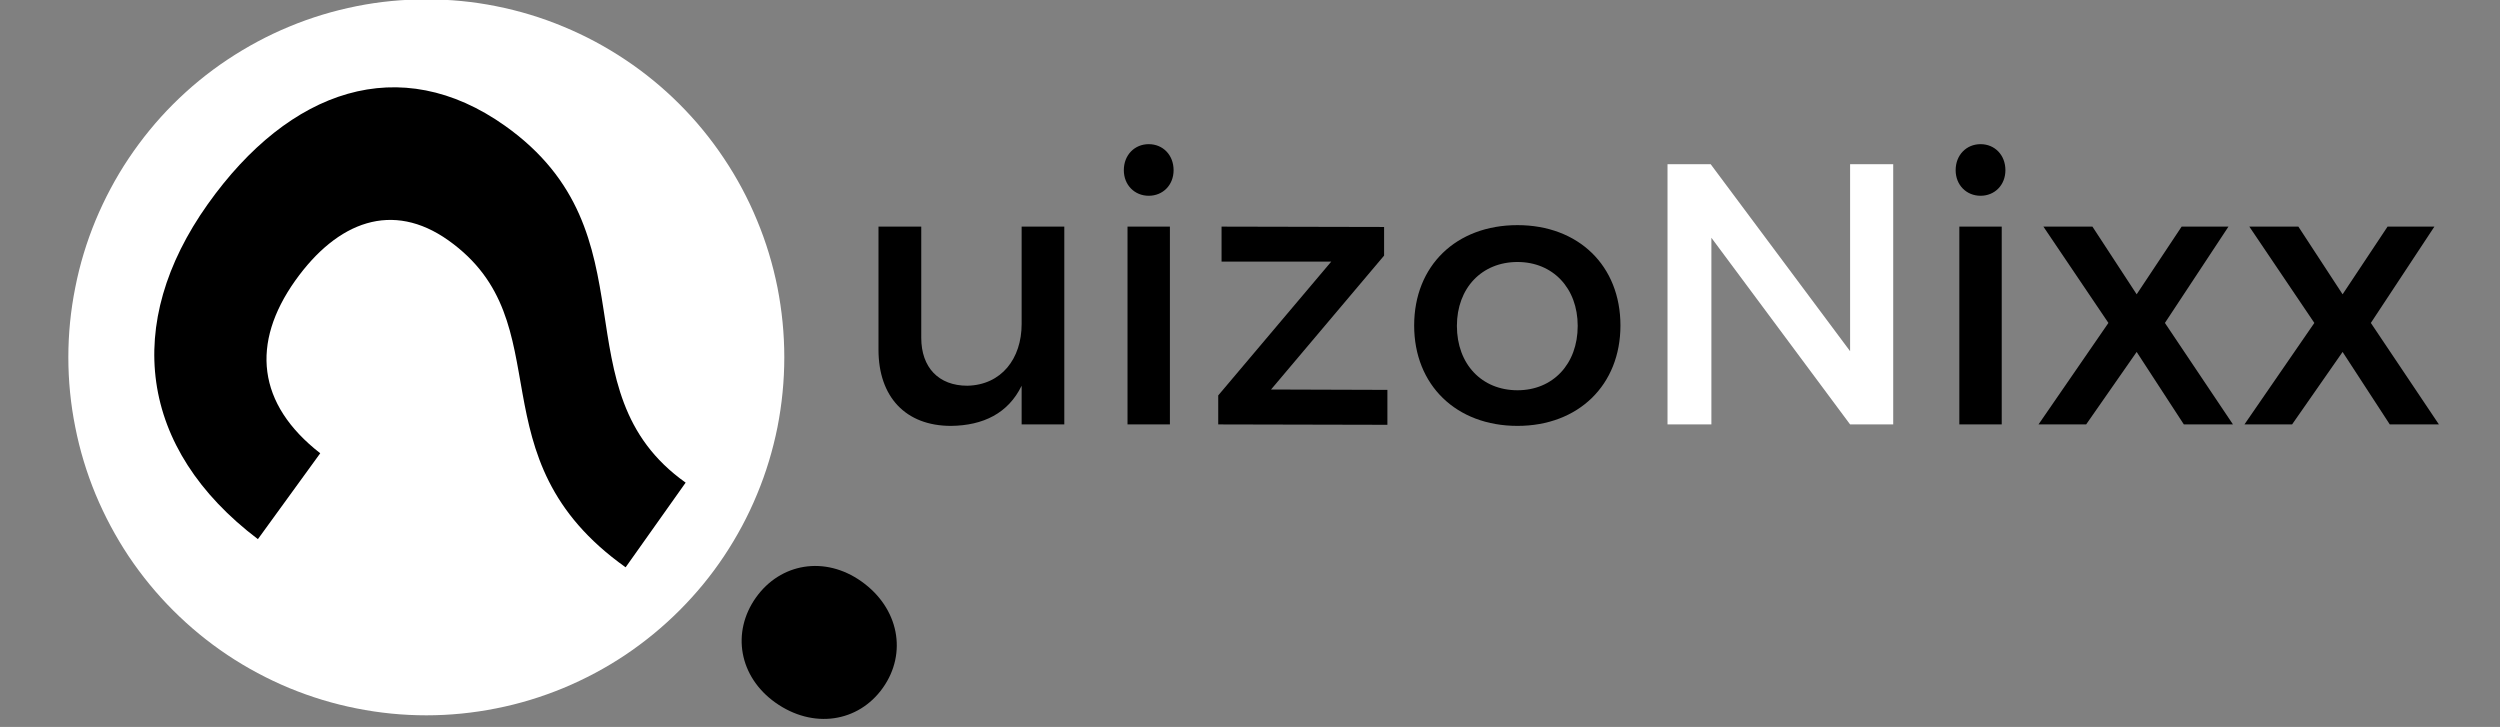 <?xml version="1.0" encoding="UTF-8"?>
<svg xmlns="http://www.w3.org/2000/svg" xmlns:xlink="http://www.w3.org/1999/xlink" width="105.75pt" height="30.75pt" viewBox="0 0 105.75 30.75" version="1.2">
<rect x="0" y="0" width="105.75" height="30.75" fill="#808080" stroke="none"/>
<defs>
<g>
<symbol overflow="visible" id="glyph0-0">
<path style="stroke:none;" d="M -17.398 -18.164 C -20.078 -20.25 -20.332 -22.82 -18.457 -25.465 C -16.664 -27.984 -14.34 -28.844 -11.98 -27.172 C -7.059 -23.676 -11.031 -17.992 -4.48 -13.34 L -1.941 -16.922 C -7.434 -20.82 -3.152 -27.449 -9.582 -32.016 C -14.02 -35.164 -18.688 -33.582 -22.156 -28.699 C -25.738 -23.656 -25.09 -18.363 -20.035 -14.531 Z M 1.031 -12.059 C -0.008 -10.594 0.312 -8.715 1.855 -7.617 C 3.445 -6.488 5.363 -6.777 6.402 -8.242 C 7.441 -9.707 7.082 -11.617 5.496 -12.742 C 3.949 -13.84 2.07 -13.52 1.031 -12.059 Z M 1.031 -12.059 "/>
</symbol>
<symbol overflow="visible" id="glyph1-0">
<path style="stroke:none;" d="M 8.93 -8.367 L 7.125 -8.367 L 7.125 -4.246 C 7.125 -2.785 6.273 -1.668 4.828 -1.637 C 3.617 -1.637 2.879 -2.406 2.879 -3.664 L 2.879 -8.367 L 1.07 -8.367 L 1.07 -3.16 C 1.07 -1.164 2.219 0.062 4.137 0.062 C 5.504 0.047 6.559 -0.473 7.125 -1.637 L 7.125 0 L 8.93 0 Z M 8.93 -8.367 "/>
</symbol>
<symbol overflow="visible" id="glyph1-1">
<path style="stroke:none;" d="M 2.234 -11.855 C 1.637 -11.855 1.18 -11.398 1.18 -10.754 C 1.18 -10.125 1.637 -9.672 2.234 -9.672 C 2.832 -9.672 3.285 -10.125 3.285 -10.754 C 3.285 -11.398 2.832 -11.855 2.234 -11.855 Z M 3.129 0 L 3.129 -8.367 L 1.336 -8.367 L 1.336 0 Z M 3.129 0 "/>
</symbol>
<symbol overflow="visible" id="glyph1-2">
<path style="stroke:none;" d="M 7.723 -7.141 L 7.723 -8.352 L 0.848 -8.367 L 0.848 -6.887 L 5.488 -6.887 L 0.707 -1.227 L 0.707 0 L 7.863 0.016 L 7.863 -1.461 L 2.941 -1.477 Z M 7.723 -7.141 "/>
</symbol>
<symbol overflow="visible" id="glyph1-3">
<path style="stroke:none;" d="M 4.922 -8.43 C 2.328 -8.43 0.551 -6.715 0.551 -4.184 C 0.551 -1.668 2.328 0.062 4.922 0.062 C 7.5 0.062 9.277 -1.668 9.277 -4.184 C 9.277 -6.715 7.5 -8.43 4.922 -8.43 Z M 4.922 -6.871 C 6.414 -6.871 7.469 -5.77 7.469 -4.168 C 7.469 -2.547 6.414 -1.445 4.922 -1.445 C 3.414 -1.445 2.359 -2.547 2.359 -4.168 C 2.359 -5.77 3.414 -6.871 4.922 -6.871 Z M 4.922 -6.871 "/>
</symbol>
<symbol overflow="visible" id="glyph1-4">
<path style="stroke:none;" d="M 10.992 0 L 10.992 -11.008 L 9.168 -11.008 L 9.168 -3.098 L 3.27 -11.008 L 1.445 -11.008 L 1.445 0 L 3.301 0 L 3.301 -7.895 L 9.168 0 Z M 10.992 0 "/>
</symbol>
<symbol overflow="visible" id="glyph1-5">
<path style="stroke:none;" d="M 4.371 -5.504 L 2.5 -8.367 L 0.426 -8.367 L 3.176 -4.293 L 0.219 0 L 2.234 0 L 4.371 -3.066 L 6.367 0 L 8.445 0 L 5.566 -4.293 L 8.254 -8.367 L 6.273 -8.367 Z M 4.371 -5.504 "/>
</symbol>
</g>
<clipPath id="clip1">
  <path d="M 2 0 L 34 0 L 34 30.504 L 2 30.504 Z M 2 0 "/>
</clipPath>
<clipPath id="clip2">
  <path d="M 2 0 L 44 0 L 44 30.504 L 2 30.504 Z M 2 0 "/>
</clipPath>
</defs>
<g id="surface1">
<g clip-path="url(#clip1)" clip-rule="nonzero">
<path style=" stroke:none;fill-rule:nonzero;fill:rgb(100%,100%,100%);fill-opacity:1;" d="M 18.035 -0.027 C 17.039 -0.027 16.055 0.066 15.078 0.262 C 14.105 0.457 13.156 0.742 12.238 1.125 C 11.32 1.504 10.449 1.973 9.621 2.523 C 8.793 3.074 8.027 3.703 7.324 4.406 C 6.621 5.109 5.996 5.875 5.441 6.703 C 4.891 7.527 4.426 8.402 4.043 9.32 C 3.664 10.238 3.375 11.184 3.184 12.16 C 2.988 13.137 2.891 14.121 2.891 15.113 C 2.891 16.109 2.988 17.094 3.184 18.07 C 3.375 19.043 3.664 19.992 4.043 20.91 C 4.426 21.828 4.891 22.699 5.441 23.527 C 5.996 24.355 6.621 25.117 7.324 25.82 C 8.027 26.523 8.793 27.152 9.621 27.707 C 10.449 28.258 11.32 28.723 12.238 29.105 C 13.156 29.484 14.105 29.773 15.078 29.965 C 16.055 30.16 17.039 30.258 18.035 30.258 C 19.027 30.258 20.012 30.16 20.988 29.965 C 21.965 29.773 22.91 29.484 23.828 29.105 C 24.746 28.723 25.621 28.258 26.445 27.707 C 27.273 27.152 28.039 26.523 28.742 25.82 C 29.445 25.117 30.074 24.355 30.625 23.527 C 31.176 22.699 31.645 21.828 32.023 20.91 C 32.406 19.992 32.691 19.043 32.887 18.07 C 33.078 17.094 33.176 16.109 33.176 15.113 C 33.176 14.121 33.078 13.137 32.887 12.16 C 32.691 11.184 32.406 10.238 32.023 9.32 C 31.645 8.402 31.176 7.527 30.625 6.703 C 30.074 5.875 29.445 5.109 28.742 4.406 C 28.039 3.703 27.273 3.074 26.445 2.523 C 25.621 1.973 24.746 1.504 23.828 1.125 C 22.91 0.742 21.965 0.457 20.988 0.262 C 20.012 0.066 19.027 -0.027 18.035 -0.027 Z M 18.035 -0.027 "/>
</g>
<g clip-path="url(#clip2)" clip-rule="nonzero">
<g style="fill:rgb(0%,0%,0%);fill-opacity:1;">
  <use xlink:href="#glyph0-0" x="30.944" y="37.337"/>
</g>
</g>
<g style="fill:rgb(0%,0%,0%);fill-opacity:1;">
  <use xlink:href="#glyph1-0" x="36.09" y="17.953"/>
</g>
<g style="fill:rgb(0%,0%,0%);fill-opacity:1;">
  <use xlink:href="#glyph1-1" x="46.358" y="17.953"/>
</g>
<g style="fill:rgb(0%,0%,0%);fill-opacity:1;">
  <use xlink:href="#glyph1-2" x="50.824" y="17.953"/>
</g>
<g style="fill:rgb(0%,0%,0%);fill-opacity:1;">
  <use xlink:href="#glyph1-3" x="59.268" y="17.953"/>
</g>
<g style="fill:rgb(100%,100%,100%);fill-opacity:1;">
  <use xlink:href="#glyph1-4" x="69.091" y="17.953"/>
</g>
<g style="fill:rgb(0%,0%,0%);fill-opacity:1;">
  <use xlink:href="#glyph1-1" x="81.544" y="17.953"/>
</g>
<g style="fill:rgb(0%,0%,0%);fill-opacity:1;">
  <use xlink:href="#glyph1-5" x="86.01" y="17.953"/>
</g>
<g style="fill:rgb(0%,0%,0%);fill-opacity:1;">
  <use xlink:href="#glyph1-5" x="94.721" y="17.953"/>
</g>
</g>
</svg>
